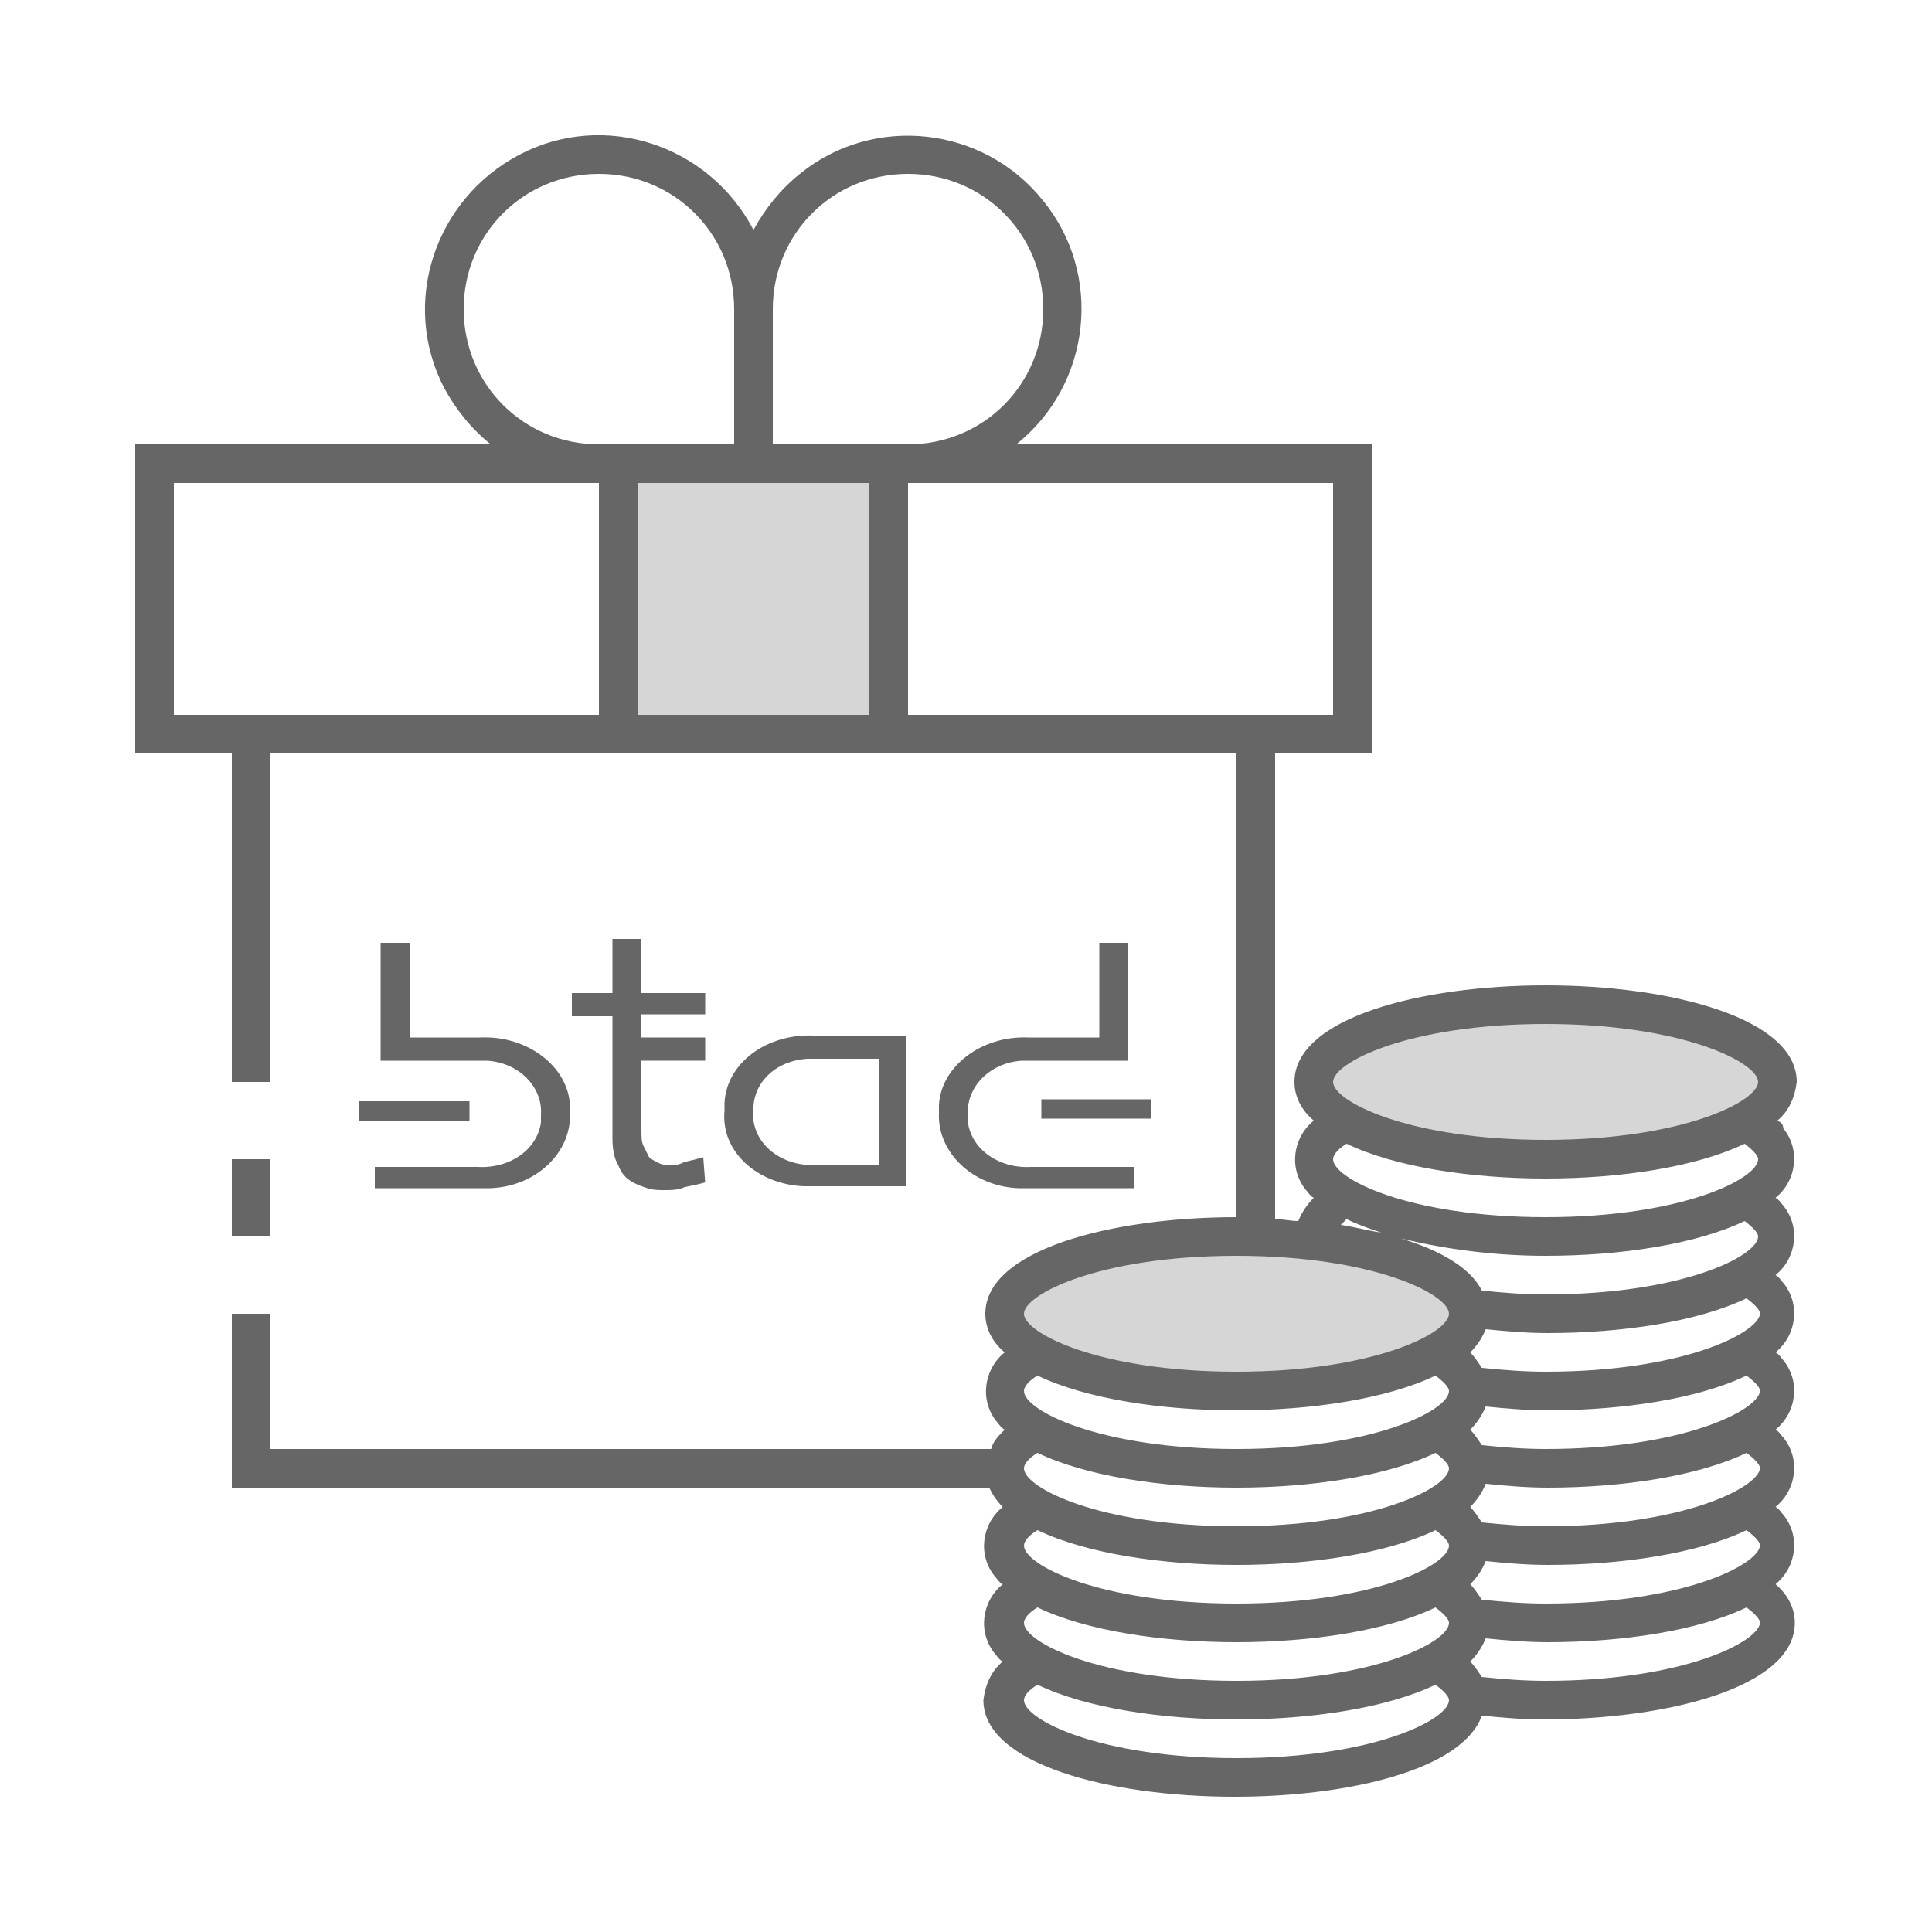 <?xml version="1.0" encoding="utf-8"?>
<!-- Generator: Adobe Illustrator 19.0.0, SVG Export Plug-In . SVG Version: 6.00 Build 0)  -->
<svg version="1.1" id="ic_staking_on" xmlns="http://www.w3.org/2000/svg" xmlns:xlink="http://www.w3.org/1999/xlink" x="0px"
	 y="0px" viewBox="-949 951 100 100" style="enable-background:new -949 951 100 100;" xml:space="preserve">
<style type="text/css">
	.st0{fill:#D6D6D6;}
	.st1{fill:#666666;}
	.st2{fill:none;}
</style>
<g id="Group_9018">
	<g id="Group_9016">
		<ellipse id="Ellipse_613" class="st0" cx="-869" cy="1007" rx="12" ry="4"/>
		<ellipse id="Ellipse_614" class="st0" cx="-885" cy="1019" rx="12" ry="4"/>
		<path id="Rectangle_4669" class="st0" d="M-917,975h14v14h-14V975z"/>
	</g>
	<g id="Group_9017">
		<path id="Rectangle_4670" class="st1" d="M-937,1011h2v4h-2V1011z"/>
		<path id="Path_18975" class="st1" d="M-857,1009c0.6-0.5,0.9-1.2,1-2c0-3.3-6.5-5-13-5s-13,1.7-13,5c0,0.8,0.4,1.5,1,2
			c-1.1,0.9-1.3,2.5-0.4,3.6c0.1,0.1,0.2,0.3,0.4,0.4c-0.3,0.3-0.6,0.7-0.8,1.2c-0.4,0-0.8-0.1-1.2-0.1V990h5v-16h-18.4
			c3.9-3.1,4.5-8.8,1.4-12.6c-3.1-3.9-8.8-4.5-12.6-1.4c-1,0.8-1.8,1.8-2.4,2.9c-2.3-4.4-7.7-6.2-12.1-3.9s-6.2,7.7-3.9,12.1
			c0.6,1.1,1.4,2.1,2.4,2.9H-942v16h5v17h2v-17h50v24c-6.5,0-13,1.7-13,5c0,0.8,0.4,1.5,1,2c-1.1,0.9-1.3,2.5-0.4,3.6
			c0.1,0.1,0.2,0.3,0.4,0.4c-0.3,0.3-0.6,0.6-0.7,1H-935v-7h-2v9h39.2c0.2,0.4,0.4,0.7,0.7,1c-1.1,0.9-1.3,2.5-0.4,3.6
			c0.1,0.1,0.2,0.3,0.4,0.4c-1.1,0.9-1.3,2.5-0.4,3.6c0.1,0.1,0.2,0.3,0.4,0.4c-0.6,0.5-0.9,1.2-1,2c0,3.3,6.5,5,13,5
			c5.9,0,11.8-1.4,12.8-4.2c1,0.1,2.1,0.2,3.2,0.2c6.5,0,13-1.7,13-5c0-0.8-0.4-1.5-1-2c1.1-0.9,1.3-2.5,0.4-3.6
			c-0.1-0.1-0.2-0.3-0.4-0.4c1.1-0.9,1.3-2.5,0.4-3.6c-0.1-0.1-0.2-0.3-0.4-0.4c1.1-0.9,1.3-2.5,0.4-3.6c-0.1-0.1-0.2-0.3-0.4-0.4
			c1.1-0.9,1.3-2.5,0.4-3.6c-0.1-0.1-0.2-0.3-0.4-0.4c1.1-0.9,1.3-2.5,0.4-3.6c-0.1-0.1-0.2-0.3-0.4-0.4c1.1-0.9,1.3-2.5,0.4-3.6
			C-856.7,1009.2-856.8,1009.1-857,1009z M-918,988h-22v-12h22V988z M-925,967c0-3.9,3.1-7,7-7s7,3.1,7,7v7h-7
			C-921.9,974-925,970.9-925,967z M-904,988h-12v-12h12V988z M-909,974v-7c0-3.9,3.1-7,7-7s7,3.1,7,7s-3.1,7-7,7H-909z M-902,988
			v-12h22v12H-902z M-898,1027c0,0.2,0,0.3,0.1,0.5C-898,1027.3-898,1027.2-898,1027z M-885,1042c-7.1,0-11-2-11-3
			c0-0.2,0.2-0.5,0.7-0.8c2.5,1.2,6.4,1.8,10.3,1.8s7.8-0.6,10.3-1.8c0.4,0.3,0.7,0.6,0.7,0.8C-874,1040-877.9,1042-885,1042z
			 M-885,1038c-7.1,0-11-2-11-3c0-0.2,0.2-0.5,0.7-0.8c2.5,1.2,6.4,1.8,10.3,1.8s7.8-0.6,10.3-1.8c0.4,0.3,0.7,0.6,0.7,0.8
			C-874,1036-877.9,1038-885,1038z M-885,1034c-7.1,0-11-2-11-3c0-0.2,0.2-0.5,0.7-0.8c2.5,1.2,6.4,1.8,10.3,1.8s7.8-0.6,10.3-1.8
			c0.4,0.3,0.7,0.6,0.7,0.8C-874,1032-877.9,1034-885,1034z M-885,1030c-7.1,0-11-2-11-3c0-0.2,0.2-0.5,0.7-0.8
			c2.5,1.2,6.4,1.8,10.3,1.8s7.8-0.6,10.3-1.8c0.4,0.3,0.7,0.6,0.7,0.8C-874,1028-877.9,1030-885,1030z M-885,1026c-7.1,0-11-2-11-3
			c0-0.2,0.2-0.5,0.7-0.8c2.5,1.2,6.4,1.8,10.3,1.8s7.8-0.6,10.3-1.8c0.4,0.3,0.7,0.6,0.7,0.8C-874,1024-877.9,1026-885,1026z
			 M-885,1022c-7.1,0-11-2-11-3s3.9-3,11-3s11,2,11,3S-877.9,1022-885,1022z M-869,1038c-1.2,0-2.3-0.1-3.3-0.2
			c-0.2-0.3-0.4-0.6-0.6-0.8c0.3-0.3,0.6-0.7,0.8-1.2c1,0.1,2.1,0.2,3.2,0.2c3.9,0,7.8-0.6,10.3-1.8c0.4,0.3,0.7,0.6,0.7,0.8
			C-858,1036-861.9,1038-869,1038z M-869,1034c-1.2,0-2.3-0.1-3.3-0.2c-0.2-0.3-0.4-0.6-0.6-0.8c0.3-0.3,0.6-0.7,0.8-1.2
			c1,0.1,2.1,0.2,3.2,0.2c3.9,0,7.8-0.6,10.3-1.8c0.4,0.3,0.7,0.6,0.7,0.8C-858,1032-861.9,1034-869,1034z M-869,1030
			c-1.2,0-2.3-0.1-3.3-0.2c-0.2-0.3-0.4-0.6-0.6-0.8c0.3-0.3,0.6-0.7,0.8-1.2c1,0.1,2.1,0.2,3.2,0.2c3.9,0,7.8-0.6,10.3-1.8
			c0.4,0.3,0.7,0.6,0.7,0.8C-858,1028-861.9,1030-869,1030z M-869,1026c-1.2,0-2.3-0.1-3.3-0.2c-0.2-0.3-0.4-0.6-0.6-0.8
			c0.3-0.3,0.6-0.7,0.8-1.2c1,0.1,2.1,0.2,3.2,0.2c3.9,0,7.8-0.6,10.3-1.8c0.4,0.3,0.7,0.6,0.7,0.8C-858,1024-861.9,1026-869,1026z
			 M-869,1022c-1.2,0-2.3-0.1-3.3-0.2c-0.2-0.3-0.4-0.6-0.6-0.8c0.3-0.3,0.6-0.7,0.8-1.2c1,0.1,2.1,0.2,3.2,0.2
			c3.9,0,7.8-0.6,10.3-1.8c0.4,0.3,0.7,0.6,0.7,0.8C-858,1020-861.9,1022-869,1022z M-869,1018c-1.2,0-2.3-0.1-3.3-0.2
			c-0.6-1.2-2.2-2.1-4.2-2.7c2.5,0.6,5,0.9,7.5,0.9c3.9,0,7.8-0.6,10.3-1.8c0.4,0.3,0.7,0.6,0.7,0.8C-858,1016-861.9,1018-869,1018z
			 M-879.6,1014.4c0.1-0.1,0.2-0.2,0.3-0.3c0.6,0.3,1.2,0.5,1.8,0.7C-878.2,1014.7-878.9,1014.5-879.6,1014.4z M-869,1014
			c-7.1,0-11-2-11-3c0-0.2,0.2-0.5,0.7-0.8c2.5,1.2,6.4,1.8,10.3,1.8s7.8-0.6,10.3-1.8c0.4,0.3,0.7,0.6,0.7,0.8
			C-858,1012-861.9,1014-869,1014z M-869,1010c-7.1,0-11-2-11-3s3.9-3,11-3s11,2,11,3S-861.9,1010-869,1010z"/>
		<g>
			<path id="XMLID_26_" class="st1" d="M-902.1,1012.4h-4.8c-0.2,0-0.3,0-0.5,0c-2.4-0.1-4.3-1.8-4.1-3.9c0-0.1,0-0.3,0-0.4
				c0.1-2.1,2.2-3.6,4.6-3.5h4.8L-902.1,1012.4z M-903.6,1005.8h-3.1c-0.2,0-0.3,0-0.5,0c-1.7,0.1-2.9,1.3-2.8,2.8
				c0,0.1,0,0.3,0,0.4c0.2,1.4,1.6,2.4,3.3,2.3h1.6l1.6,0V1005.8z"/>
			<g id="XMLID_23_">
				<path id="XMLID_24_" class="st1" d="M-912.5,1003.5h-3.3v5.9c0,0.4,0,0.7,0.1,0.9c0.1,0.2,0.2,0.4,0.3,0.6
					c0.1,0.1,0.3,0.2,0.5,0.3c0.2,0.1,0.4,0.1,0.6,0.1c0.2,0,0.4,0,0.6-0.1c0.2-0.1,0.4-0.1,1.1-0.3l0.1,1.3c-0.7,0.2-1,0.2-1.2,0.3
					c-0.3,0.1-0.6,0.1-0.9,0.1c-0.3,0-0.6,0-0.9-0.1c-0.3-0.1-0.6-0.2-0.9-0.4c-0.3-0.2-0.5-0.5-0.6-0.8c-0.2-0.3-0.3-0.8-0.3-1.4
					v-6.3h-2.1v-1.2h2.1v-2.8h1.5v2.8h3.3V1003.5z"/>
			</g>
			<path id="Rectangle_4687_11_" class="st1" d="M-916.3,1004.7h3.8v1.2h-3.8V1004.7z"/>
			<path id="Rectangle_4687_10_" class="st1" d="M-924.7,1008h-5.7v1h5.7V1008z"/>
			<path id="Path_18985_14_" class="st1" d="M-927.8,1004.7h3.7c2.4-0.1,4.5,1.5,4.6,3.5c0,0.1,0,0.3,0,0.4c0.1,2-1.7,3.8-4.1,3.9
				c-0.2,0-0.3,0-0.5,0h-5.5v-1.1l3.7,0h1.6c1.7,0.1,3.1-0.9,3.3-2.3c0-0.1,0-0.3,0-0.4c0.1-1.4-1.1-2.7-2.8-2.8c-0.2,0-0.3,0-0.5,0
				h-5v-6.1h1.5V1004.7z"/>
			<path id="Path_18985_13_" class="st1" d="M-892.1,1004.7h-3.7c-2.4-0.1-4.5,1.5-4.6,3.5c0,0.1,0,0.3,0,0.4
				c-0.1,2,1.7,3.8,4.1,3.9c0.2,0,0.3,0,0.5,0h5.5v-1.1l-3.7,0h-1.6c-1.7,0.1-3.1-0.9-3.3-2.3c0-0.1,0-0.3,0-0.4
				c-0.1-1.4,1.1-2.7,2.8-2.8c0.2,0,0.3,0,0.5,0h5v-6.1h-1.5V1004.7z"/>
			<path id="Rectangle_4687_9_" class="st1" d="M-895.1,1007.9h5.7v1h-5.7V1007.9z"/>
		</g>
	</g>
</g>
<path id="Rectangle_4672" class="st2" d="M-949,951h100v100h-100V951z"/>
</svg>

